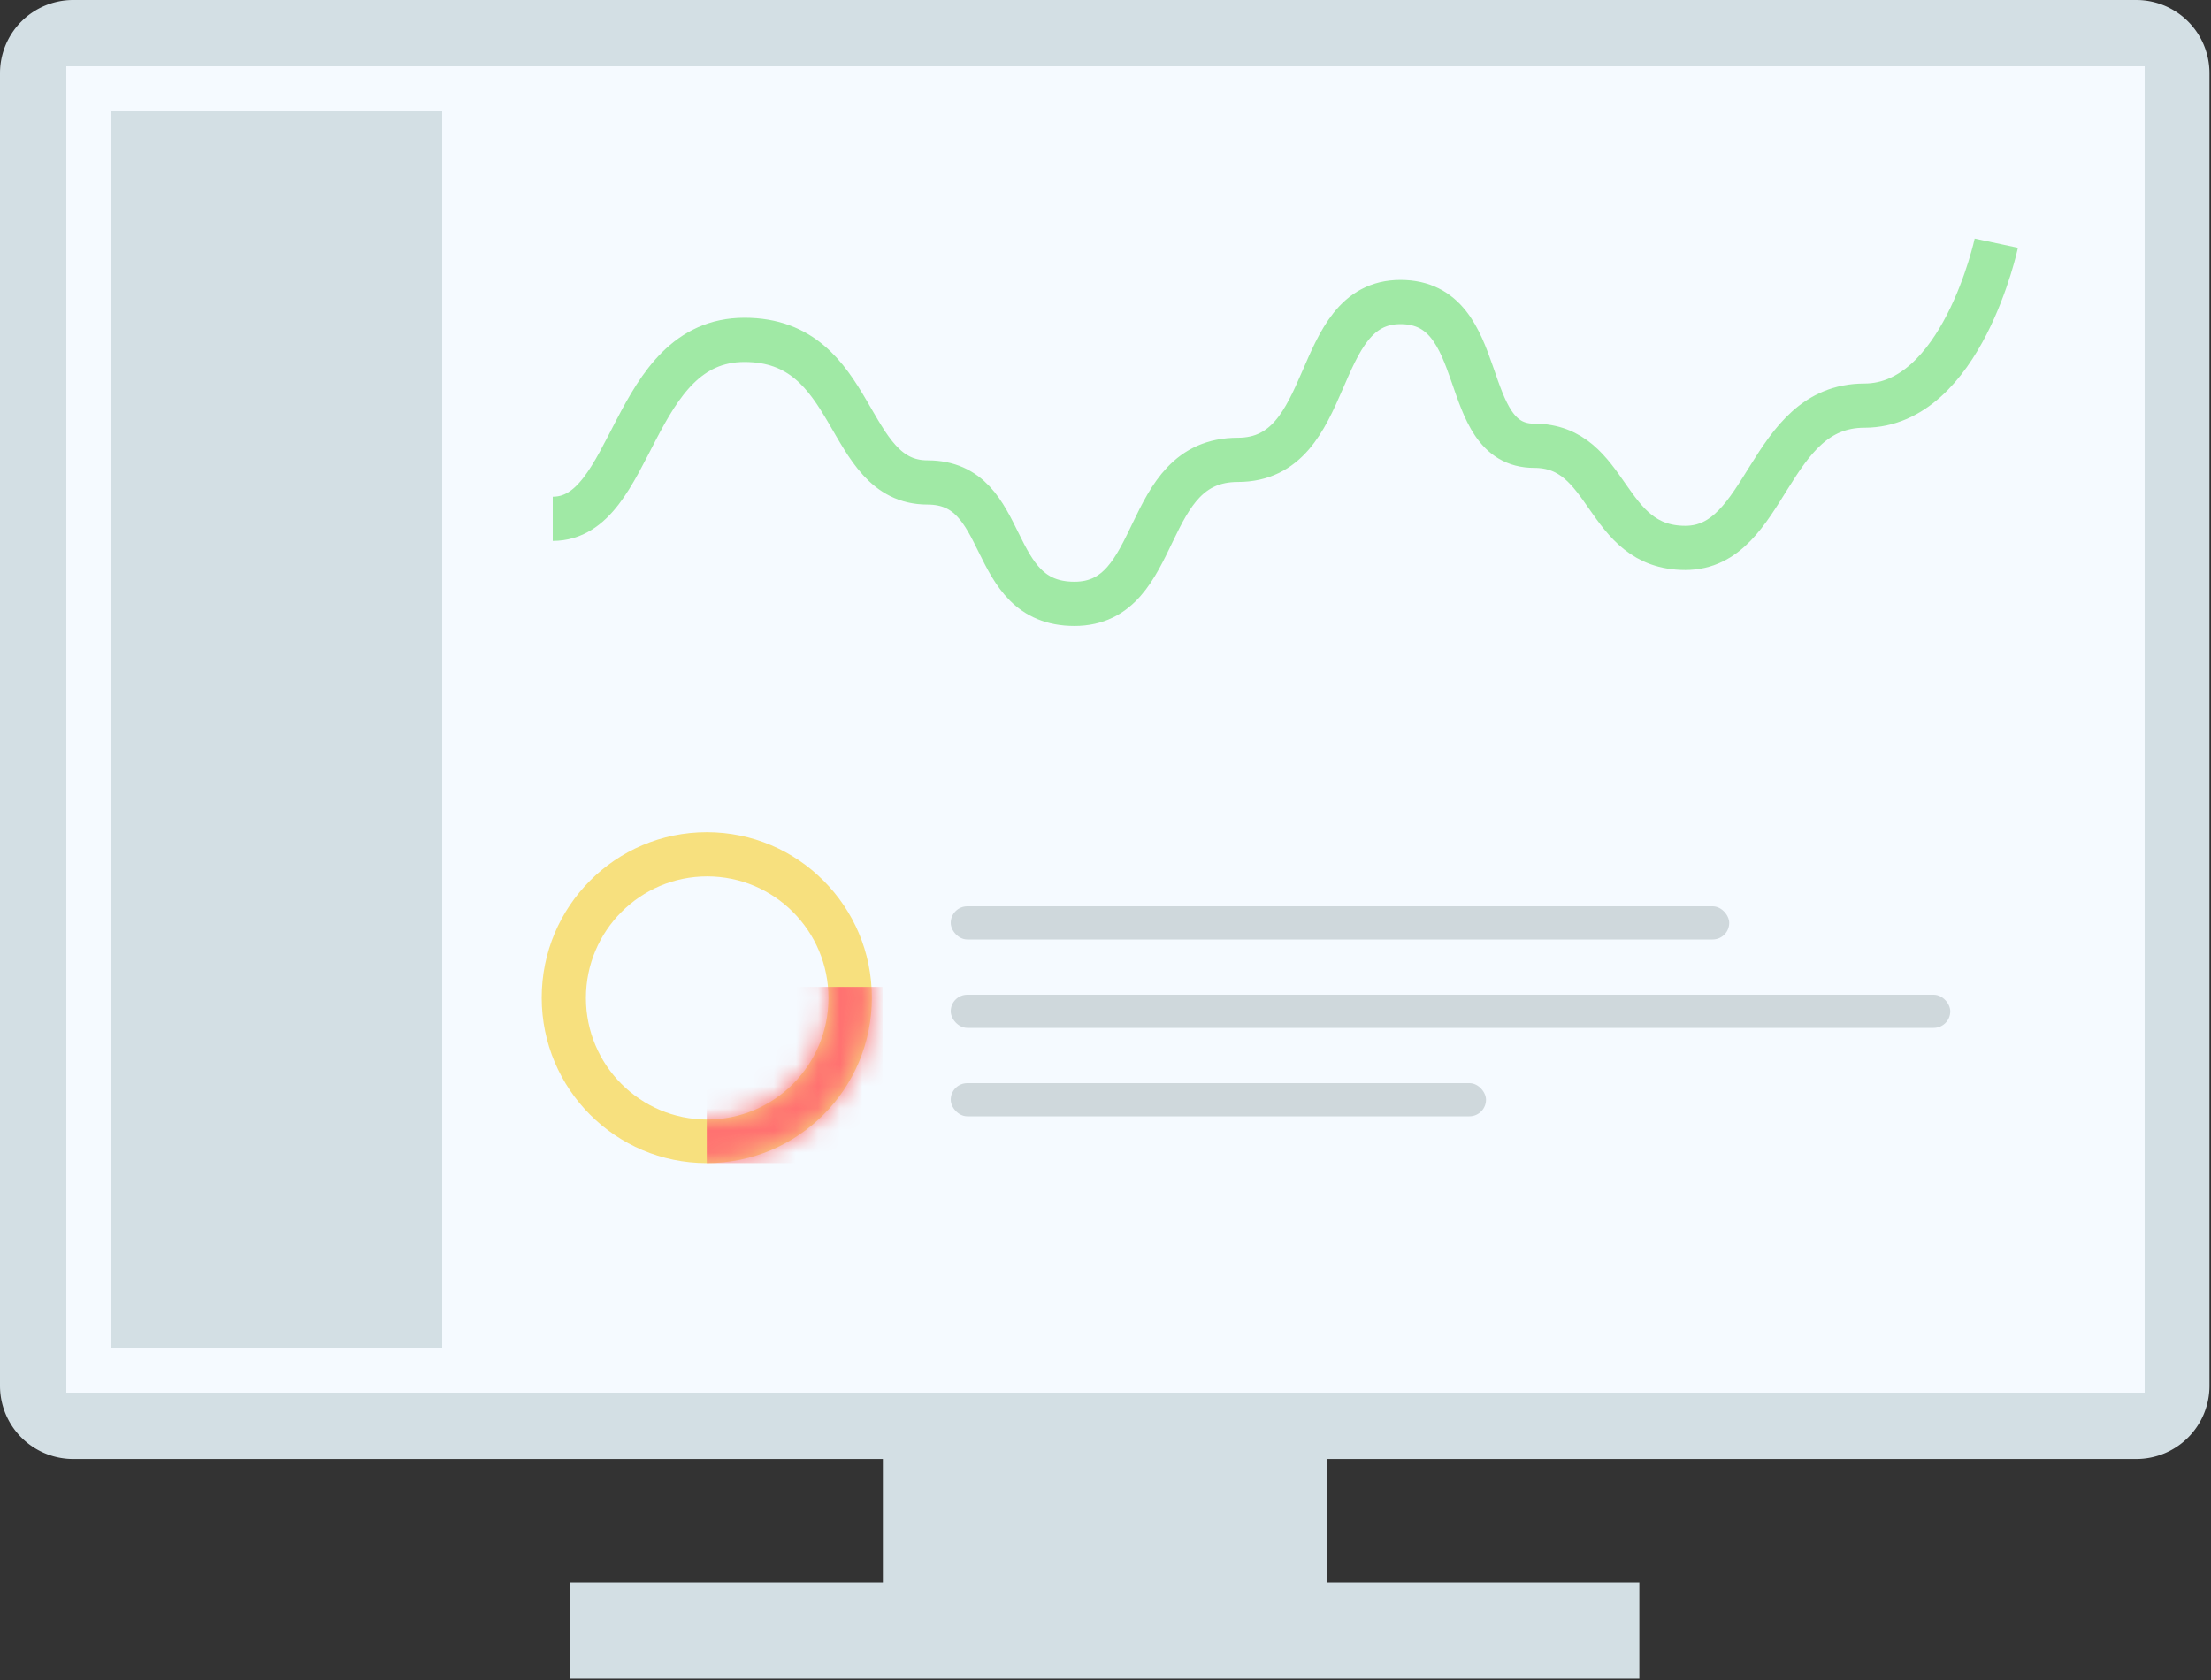 <svg xmlns="http://www.w3.org/2000/svg" xmlns:xlink="http://www.w3.org/1999/xlink" width="100" height="76" viewBox="0 0 100 76">
    <rect x="0" y="0" width="100" height="76" fill="#333333" stroke="none"/>
    <defs>
        <path id="a" d="M7.467 14.972C3.343 14.972 0 11.621 0 7.486 0 3.352 3.343 0 7.467 0c4.123 0 7.466 3.352 7.466 7.486 0 4.135-3.343 7.486-7.466 7.486zM7.486 13c3.03 0 5.485-2.462 5.485-5.5S10.515 2 7.486 2C4.456 2 2 4.462 2 7.5S4.456 13 7.486 13z"/>
    </defs>
    <g fill="none" fill-rule="evenodd">
        <path fill="#D3DFE4" d="M3.311 0A3.312 3.312 0 0 0 0 3.311v59.38a3.312 3.312 0 0 0 3.311 3.312h36.62v5.577H25.788v4.359h48.357V71.58H60.003v-5.577H96.62a3.311 3.311 0 0 0 3.311-3.312V3.311A3.312 3.312 0 0 0 96.622 0H3.311z"/>
        <path fill="#F5FAFF" d="M3 63h94V3H3z"/>
        <path fill="#D3DFE4" d="M5 5h15v56H5z"/>
        <g fill="#CFD8DC" transform="translate(43 41)">
            <rect width="24.21" height="1.5" y="8" rx=".75"/>
            <rect width="45.208" height="1.5" y="4" rx=".75"/>
            <rect width="35.21" height="1.5" rx=".75"/>
        </g>
        <g transform="translate(24.5 37.646)">
            <mask id="b" fill="#fff">
                <use xlink:href="#a"/>
            </mask>
            <use fill="#F7E07E" xlink:href="#a"/>
            <path fill="#FF7171" d="M7.467 7h7.952v7.972H7.467z" mask="url(#b)"/>
        </g>
        <path stroke="#8BE48F" stroke-width="2" d="M25 23.47c3.707 0 3.499-8.095 8.672-8.095 5.172 0 4.462 6.45 8.276 6.45s2.588 5.492 6.647 5.492c4.058 0 2.947-6.514 7.388-6.514s3.283-7.14 7.357-7.14 2.56 6.503 6.047 6.503c3.488 0 3.104 4.62 6.838 4.62s3.693-6.436 8.096-6.436c4.404 0 5.969-7.35 5.969-7.35" opacity=".8"/>
    </g>
</svg>
